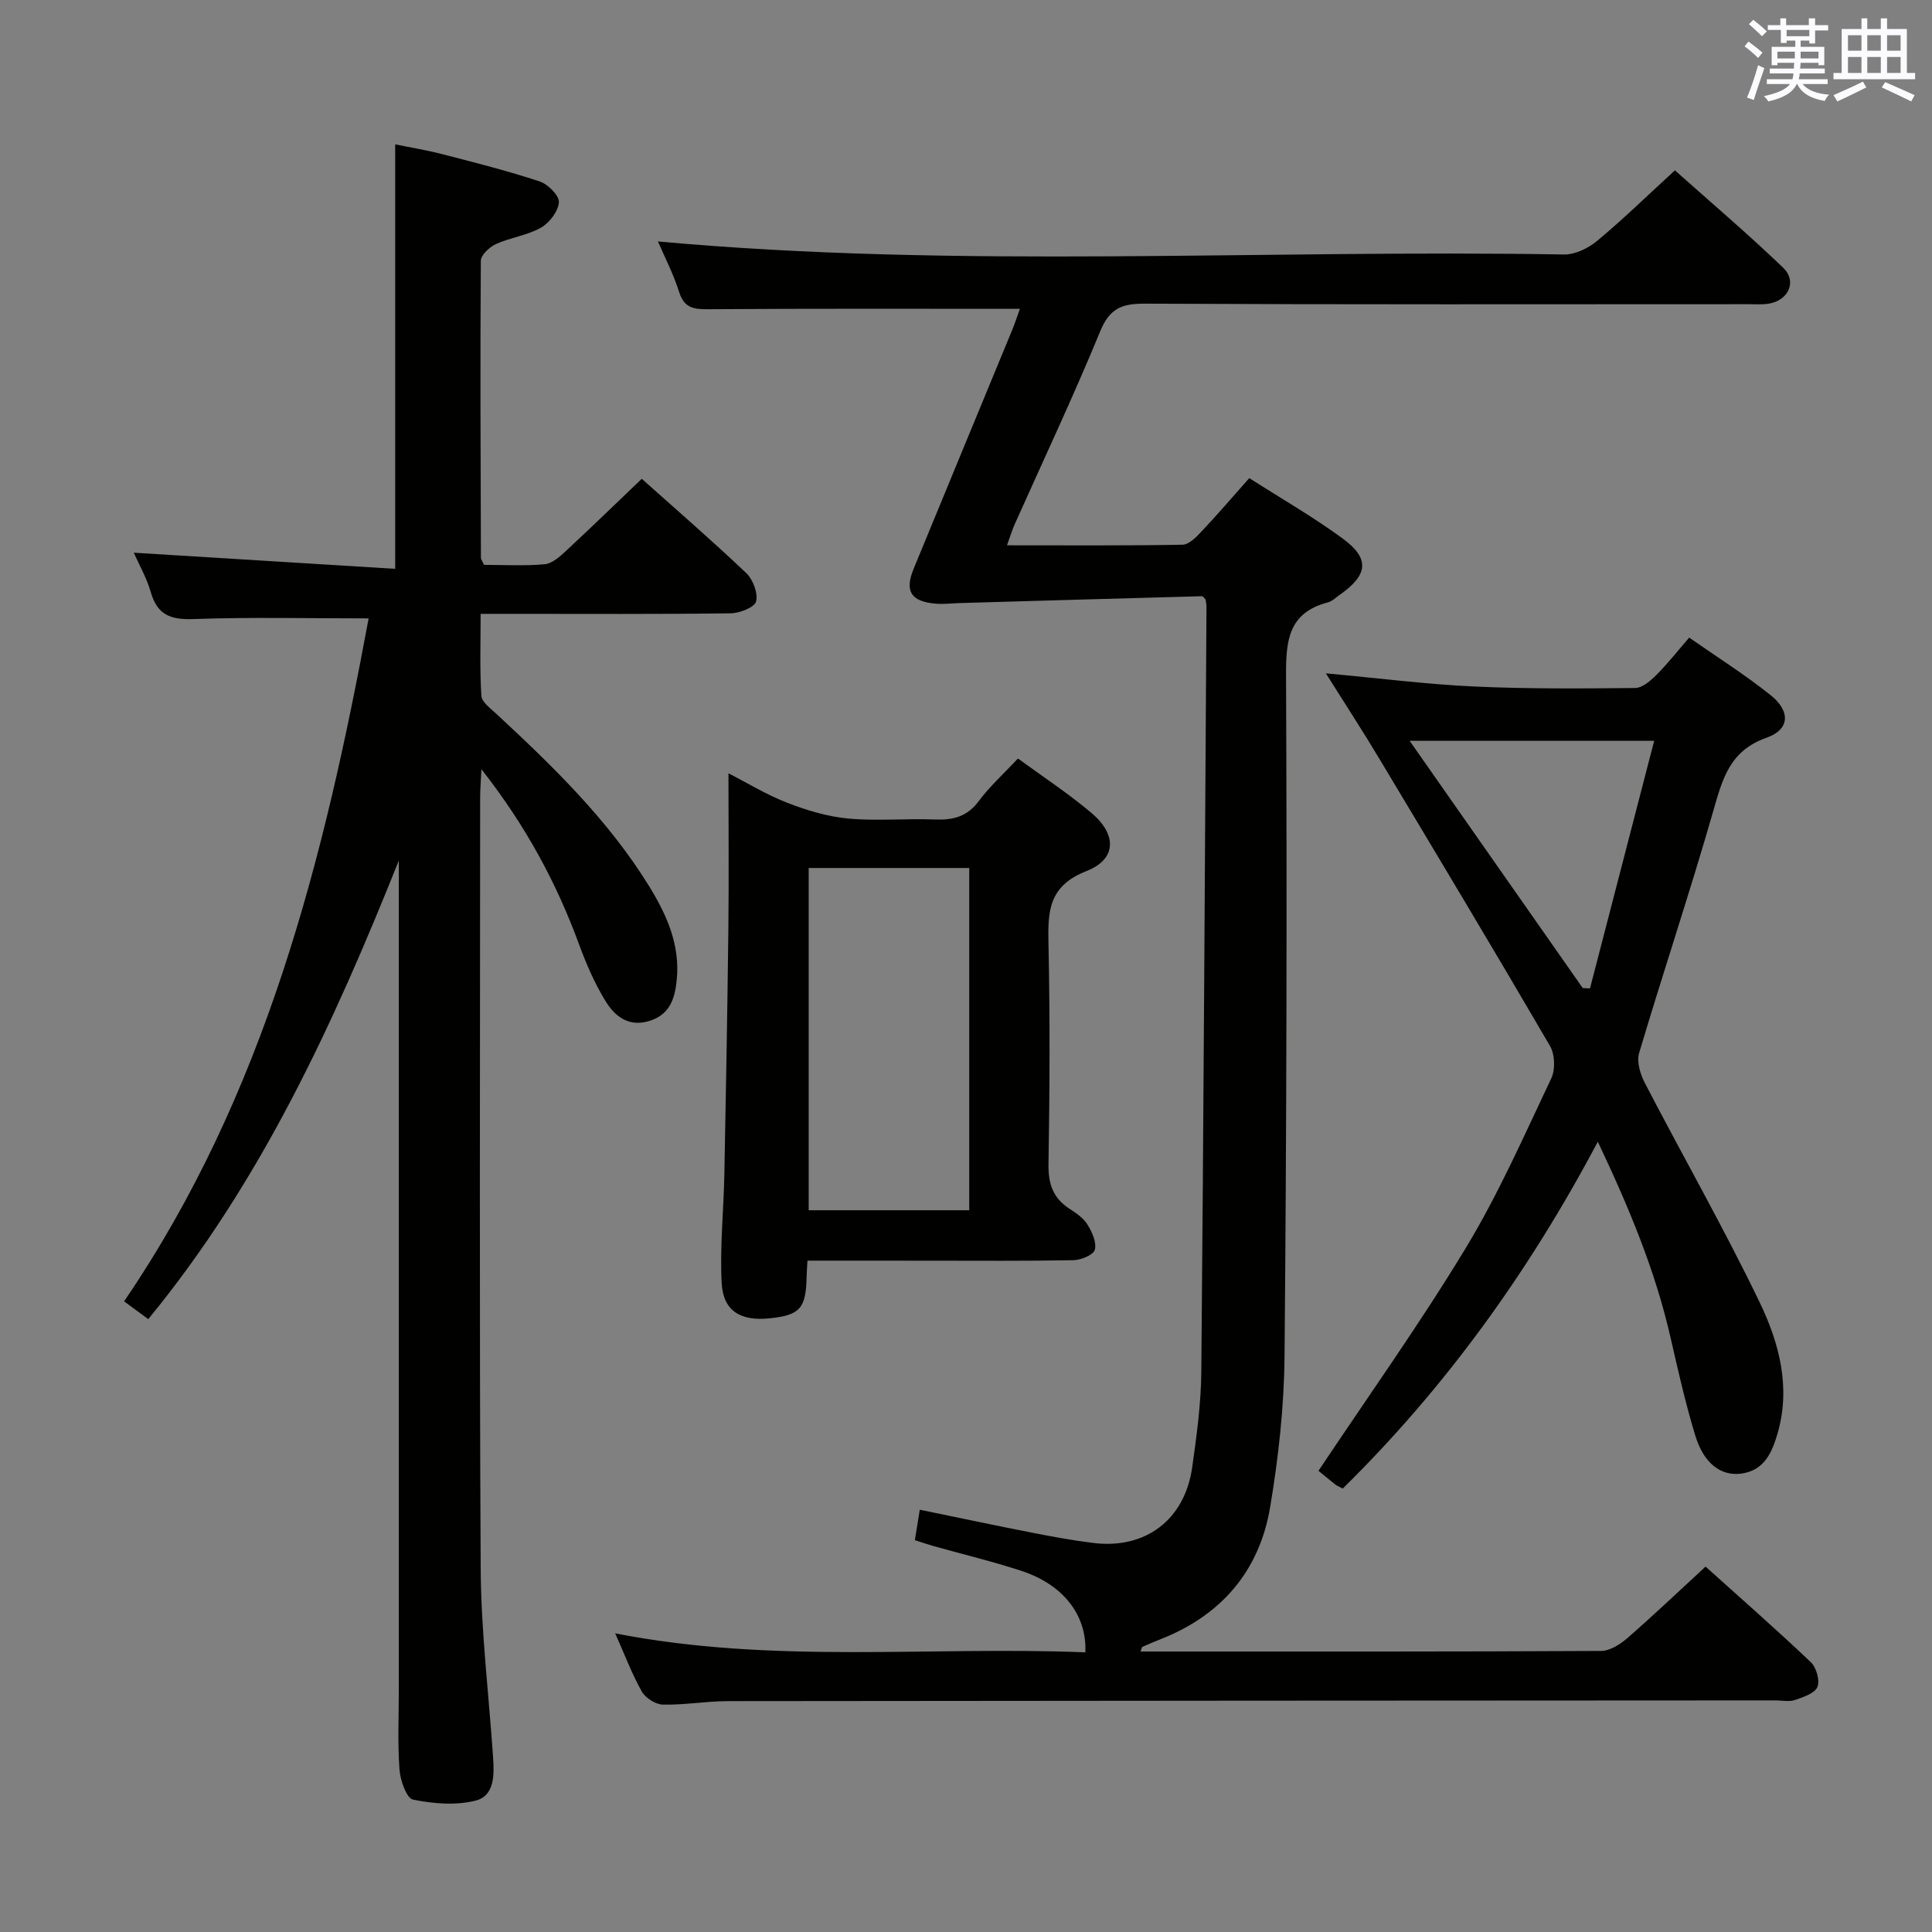 <svg enable-background="new 0 0 400 400" viewBox="0 0 400 400" xmlns="http://www.w3.org/2000/svg"><rect x="0" y="0" width="400" height="400" fill="#808080" stroke="none"/><g fill="#010100"><path d="m236.14 341.93c32.02 0 63.68.05 95.33-.12 1.84-.01 3.96-1.36 5.45-2.65 5.39-4.69 10.56-9.62 16.2-14.81 6.84 6.15 14.44 12.82 21.77 19.76 1.16 1.1 1.94 3.81 1.39 5.15-.56 1.34-2.94 2.12-4.66 2.71-1.19.41-2.64.08-3.97.08-72.33.04-144.65.06-216.98.15-4.48.01-8.96.82-13.43.72-1.51-.03-3.6-1.37-4.36-2.71-2.03-3.58-3.48-7.49-5.51-12.04 32.72 6.41 65.11 2.62 97.34 3.93.35-7.7-4.58-14.03-13.24-16.87-5.99-1.96-12.14-3.43-18.22-5.14-1.11-.31-2.21-.7-3.84-1.22.31-1.89.61-3.74 1.02-6.3 7.99 1.64 15.54 3.25 23.12 4.73 4.23.83 8.49 1.62 12.77 2.15 10.83 1.35 18.96-4.77 20.51-15.65.93-6.57 1.83-13.21 1.89-19.82.47-52.8.74-105.61 1.07-158.41 0-.49-.13-.99-.19-1.45-.27-.26-.52-.68-.75-.68-16.74.45-33.48.93-50.22 1.42-1.66.05-3.34.27-4.98.12-5.07-.47-6.39-2.59-4.49-7.22 6.76-16.44 13.57-32.86 20.34-49.29.68-1.65 1.23-3.35 1.66-4.53-21.69 0-43.15-.07-64.6.08-3.02.02-4.92-.29-5.95-3.56-1.19-3.76-3.04-7.32-4.39-10.47 62.47 5.7 125.07 1.61 187.57 2.7 2.3.04 5.04-1.29 6.88-2.82 5.37-4.46 10.38-9.36 16.1-14.6 6.94 6.19 14.89 12.95 22.41 20.15 2.88 2.76 1.19 6.64-2.76 7.41-1.45.28-2.99.15-4.48.15-41.66.01-83.33.09-124.99-.11-4.78-.02-7.25 1.05-9.18 5.76-5.56 13.52-11.81 26.75-17.77 40.1-.52 1.18-.88 2.43-1.51 4.17 12.44 0 24.39.09 36.33-.12 1.32-.02 2.81-1.53 3.88-2.67 3.3-3.51 6.44-7.16 9.95-11.12 6.55 4.19 13.19 8 19.33 12.5 5.68 4.16 5.28 7.52-.57 11.64-.82.57-1.6 1.36-2.52 1.6-8.1 2.13-8.67 7.82-8.63 15.14.21 46.99.11 93.98-.31 140.97-.09 10.42-1.26 20.92-2.98 31.2-2.23 13.26-10.16 22.46-22.81 27.39-1.23.48-2.44 1.01-3.65 1.54-.11.06-.13.28-.37.96z"/><path d="m76.32 128.03c-12.72 0-24.51-.28-36.28.14-4.68.17-7.46-.84-8.81-5.53-.86-2.99-2.45-5.77-3.53-8.21 18 1.11 35.96 2.22 54.12 3.34 0-29.79 0-58.48 0-87.88 2.91.6 6.4 1.16 9.8 2.04 6.74 1.74 13.5 3.45 20.1 5.63 1.72.57 4.08 2.91 3.99 4.31-.12 1.87-1.95 4.27-3.72 5.27-2.83 1.6-6.29 2.02-9.29 3.38-1.35.61-3.14 2.28-3.15 3.48-.15 20.49-.05 40.99.02 61.49 0 .3.25.6.64 1.46 4.02 0 8.32.25 12.57-.13 1.54-.14 3.12-1.57 4.38-2.74 5.24-4.86 10.36-9.84 15.71-14.95 7.06 6.31 14.49 12.74 21.61 19.5 1.41 1.34 2.49 4.16 2.06 5.89-.3 1.22-3.4 2.44-5.26 2.46-15.16.2-30.33.11-45.5.11-1.82 0-3.65 0-6.27 0 0 5.81-.2 11.4.15 16.95.08 1.31 1.88 2.62 3.07 3.72 11.73 10.89 23.22 22 31.69 35.76 3.62 5.88 6.39 12.08 5.7 19.25-.36 3.81-1.33 7.2-5.56 8.57-4.35 1.41-7.25-.9-9.2-4.08-2.23-3.64-3.97-7.65-5.45-11.68-4.67-12.72-10.97-24.5-20.24-36.33-.13 2.8-.26 4.32-.26 5.84-.01 53.16-.18 106.33.11 159.49.07 13.1 1.68 26.2 2.57 39.29.25 3.61.31 7.94-3.63 8.93-4.08 1.03-8.75.65-12.94-.21-1.35-.28-2.65-3.99-2.81-6.22-.4-5.47-.14-10.99-.14-16.49 0-55.5 0-110.99 0-166.49 0-1.74 0-3.48 0-5.22-13.53 33.82-28.5 66.47-51.87 94.94-1.73-1.27-3.28-2.41-5.01-3.68 29.27-42.93 41.43-91.68 50.63-141.4z"/><path d="m330.81 236.38c-14.34 27.05-31.57 50.91-52.81 71.81-.7-.38-1.16-.54-1.53-.83-1.43-1.13-2.83-2.3-3.49-2.85 10.32-15.48 21.01-30.46 30.51-46.15 6.77-11.19 12.08-23.29 17.7-35.13.86-1.82.73-4.95-.29-6.7-11.64-19.95-23.52-39.76-35.4-59.57-3.4-5.68-7.02-11.23-10.99-17.55 11.23 1.03 20.9 2.27 30.61 2.72 11.13.51 22.29.43 33.44.31 1.48-.02 3.18-1.5 4.38-2.7 2.33-2.33 4.37-4.94 6.79-7.73 5.77 4.03 11.55 7.67 16.85 11.91 4.16 3.33 4.01 7.11-.84 8.82-7.72 2.72-9.15 8.66-11.07 15.32-4.81 16.74-10.34 33.27-15.31 49.96-.54 1.82.25 4.41 1.2 6.23 7.88 15.17 16.37 30.04 23.78 45.43 4.02 8.35 6.46 17.54 3.69 27.08-1.13 3.9-2.72 7.68-7.5 8.33-4.21.57-7.77-2.07-9.53-7.84-2.03-6.64-3.56-13.44-5.11-20.22-3.16-13.94-8.62-27.01-15.08-40.65zm-3.12-31.81c.5.02 1 .05 1.5.07 4.41-17.01 8.82-34.03 13.29-51.26-17.35 0-33.7 0-50.63 0 12.19 17.42 24.02 34.31 35.84 51.19z"/><path d="m167.18 261c-.08 1.44-.16 2.4-.18 3.36-.14 6.53-1.37 7.92-7.6 8.58-6.09.64-9.69-1.5-9.99-7.36-.38-7.43.41-14.91.56-22.37.33-16.96.63-33.93.83-50.89.12-10.61.02-21.22.02-32.22 3.7 1.89 7.76 4.39 12.13 6.09 4.05 1.58 8.37 2.88 12.67 3.28 5.94.55 11.98-.04 17.97.2 3.76.15 6.66-.6 9.05-3.81 2.27-3.05 5.14-5.64 8.12-8.82 5.12 3.75 10.4 7.21 15.19 11.25 5.31 4.47 5.28 9.59-1 12.05-7.96 3.12-8.02 8.45-7.87 15.22.32 15.15.25 30.31 0 45.46-.07 4.08.94 7.04 4.36 9.25 1.38.89 2.88 1.92 3.71 3.27.95 1.54 1.93 3.69 1.52 5.21-.29 1.07-2.86 2.13-4.43 2.16-9.99.19-19.98.1-29.97.1-8.28-.01-16.56-.01-25.09-.01zm.25-81.29v70.86h33.24c0-23.77 0-47.17 0-70.86-11.18 0-22.09 0-33.24 0z"/></g><path d="m361.2 9.6.8-1c.9.7 1.9 1.4 2.9 2.3l-.9 1.1c-1-1-2-1.8-2.8-2.4zm.5 10.6c.9-2.1 1.6-4.3 2.3-6.7.4.2.8.4 1.3.6-.7 2.1-1.5 4.3-2.2 6.6zm.4-15.2.9-.9c1 .8 2 1.6 2.8 2.4l-1 1c-.9-.9-1.8-1.7-2.7-2.5zm12.5-1.2h1.2v1.4h2.7v1.1h-2.7v2.7h-1.2v-.6h-1.8v1.3h4.9v3.8h-1.2v-.5h-3.7c0 .4-.1.9-.1 1.2h5.1v1h-5.2c0 .5-.1.9-.2 1.2h6v1h-5.2c1.1 1.3 2.9 2 5.5 2.2-.4.4-.7.8-.9 1.3-2.9-.5-4.8-1.6-5.7-3.5h-.1c-.8 1.7-2.7 2.9-5.9 3.6-.2-.4-.6-.8-.9-1.1 2.8-.6 4.6-1.4 5.4-2.5h-4.8v-1h5.3c.1-.3.2-.7.2-1.2h-4.9v-1h5c0-.4 0-.8.1-1.2h-3.5v.5h-1.2v-3.8h4.9v-1.3h-1.8v.5h-1.2v-2.7h-2.7v-1h2.6v-1.4h1.2v1.4h4.7v-1.4zm-6.6 8.3h3.6c0-.4 0-.9 0-1.4h-3.6zm1.9-4.6h4.7v-1.3h-4.7zm6.6 3.2h-3.7v1.4h3.7z" fill="#fbfafc"/><path d="m385.3 3.8h1.3v2.2h2.8v-2.2h1.3v2.2h4.1v9.1h1.7v1.3h-16.9v-1.3h1.7v-9.1h4.1v-2.2zm.4 13.1.7 1.2c-1.8.9-3.8 1.9-6 2.9-.2-.4-.5-.8-.8-1.3 2.3-1 4.3-1.9 6.1-2.8zm-3.1-6.4h2.8v-3.2h-2.8zm0 4.6h2.8v-3.3h-2.8zm4-4.6h2.8v-3.2h-2.8zm0 4.6h2.8v-3.3h-2.8zm3.7 1.9c2.1.9 4.1 1.8 6.1 2.7l-.7 1.3c-2.2-1.1-4.2-2-6.1-2.9zm3.2-9.7h-2.8v3.2h2.8zm-2.8 7.8h2.8v-3.3h-2.8z" fill="#fbfafc"/></svg>